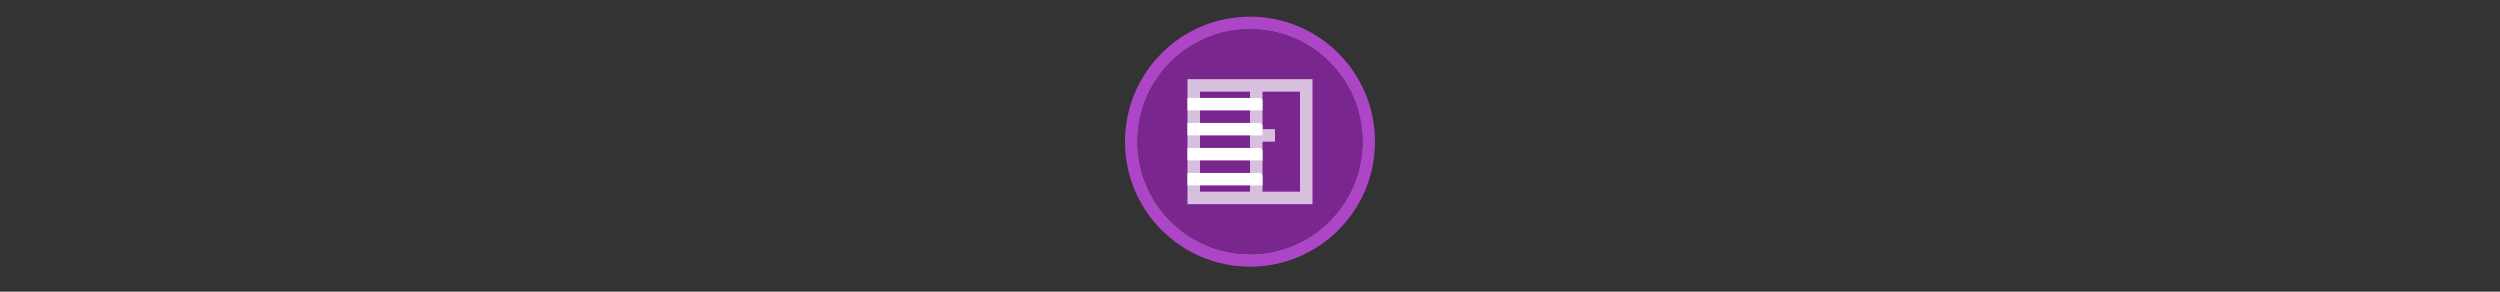 <svg width="300" height="35" viewBox="0 0 300 35" fill="none" xmlns="http://www.w3.org/2000/svg">

<rect x="0" y="0" width="300" height="35" fill="#333333" stroke="none"/>

<g transform="translate(135, 2) scale(1.5 1.5) "> 

<path opacity="0.95" fill-rule="evenodd" clip-rule="evenodd" d="M10 19C14.971 19 19 14.971 19 10C19 5.029 14.971 1 10 1C5.029 1 1 5.029 1 10C1 14.971 5.029 19 10 19ZM10 20C15.523 20 20 15.523 20 10C20 4.477 15.523 0 10 0C4.477 0 0 4.477 0 10C0 15.523 4.477 20 10 20Z" fill="#B348CE"/>
<path opacity="0.956" d="M9.999 1C14.963 1 19 5.002 19 10C19 14.966 14.963 19 9.999 19C5.037 19 1 14.966 1 10C1 5.002 5.037 1 9.999 1Z" fill="#7D2793"/>

</g>


<g transform="translate(141, 8) scale(0.375 0.375) "> 

<path opacity="0.7" fill-rule="evenodd" clip100-rule="evenodd" d="M44 4V44H4V4H44ZM40 8H28V20H32V24H28V40H40V8ZM24 40V8H8V40H24Z" fill="#ffffff"/>
<path d="M4 10H27C27.552 10 28 10.448 28 11V14H4V10Z" fill="#ffffff"/>
<path d="M4 18H27C27.552 18 28 18.448 28 19V22H4V18Z" fill="#ffffff"/>
<path d="M4 26H27C27.552 26 28 26.448 28 27V30H4V26Z" fill="#ffffff"/>
<path d="M4 34H27C27.552 34 28 34.448 28 35V38H4V34Z" fill="#ffffff"/>

</g>

</svg>